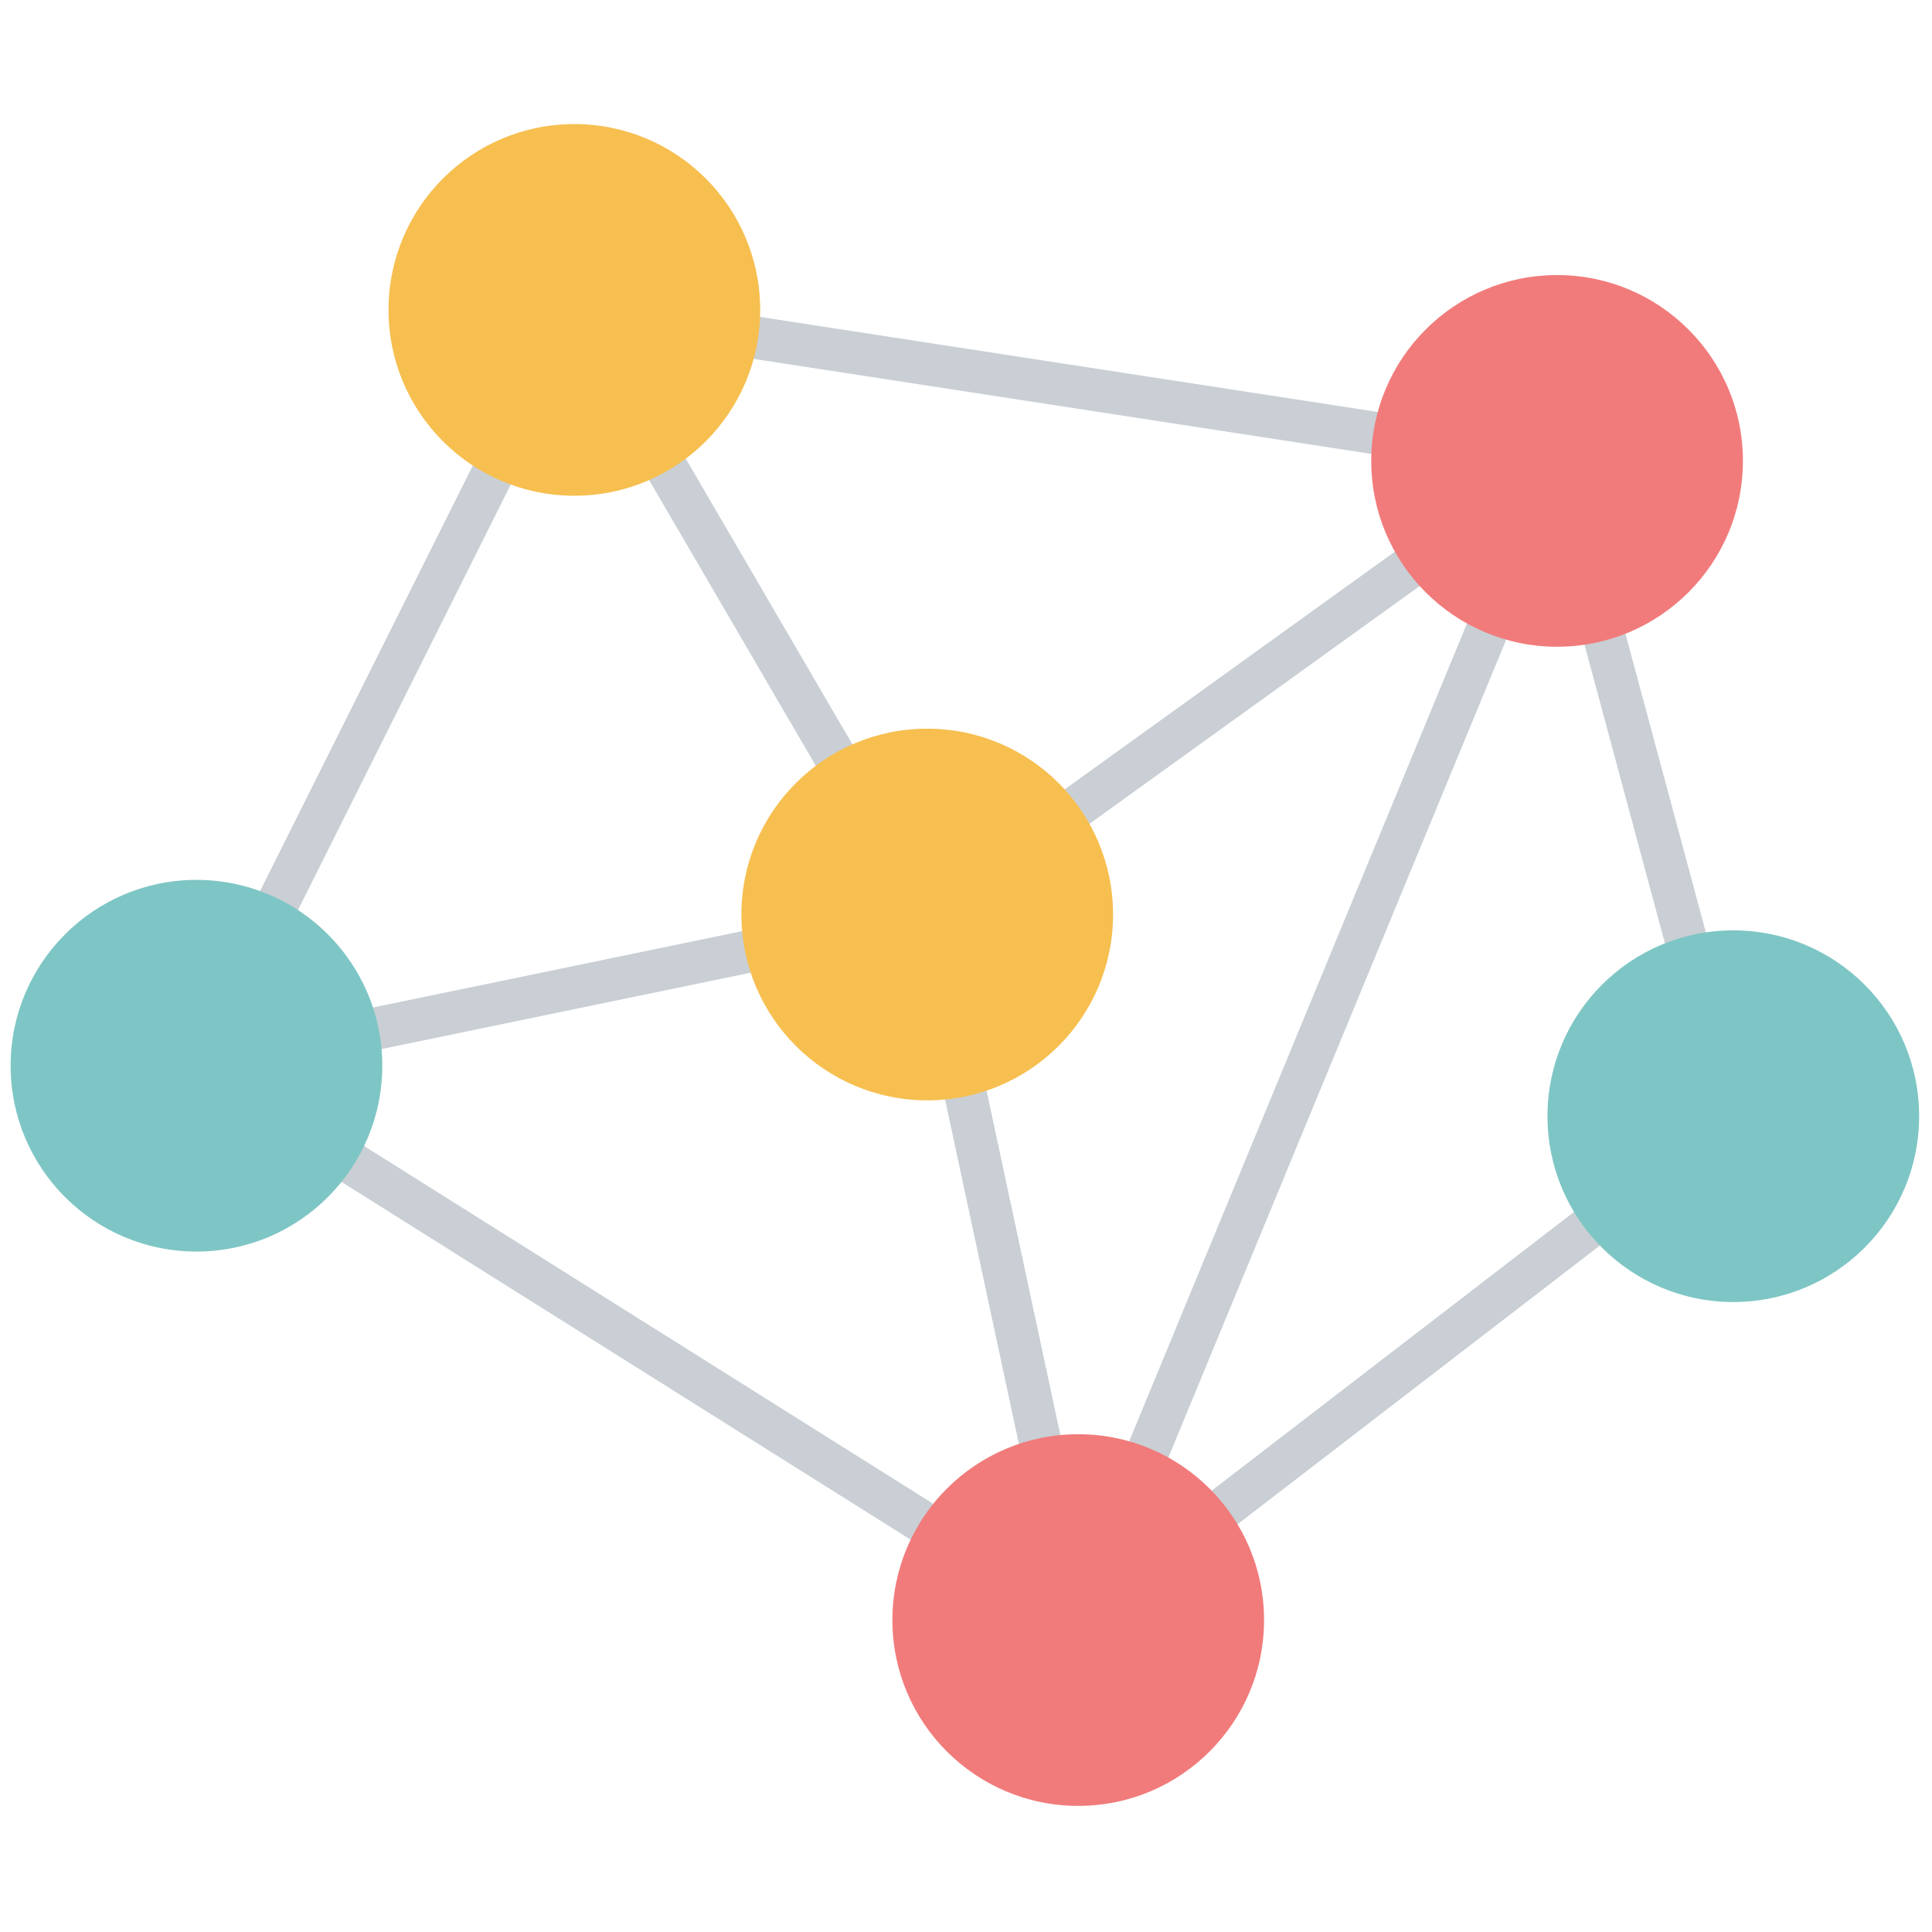 <svg xmlns="http://www.w3.org/2000/svg" xmlns:xlink="http://www.w3.org/1999/xlink" version="1.1" width="256" height="256" viewBox="0 0 256 256" xml:space="preserve">

<defs>
</defs>
<g style="stroke: none; stroke-width: 0; stroke-dasharray: none; stroke-linecap: butt; stroke-linejoin: miter; stroke-miterlimit: 10; fill: none; fill-rule: nonzero; opacity: 1;" transform="translate(1.407 1.407) scale(2.81 2.81)" >
	<path d="M 50.347 76.891 c -0.128 0 -0.257 -0.024 -0.382 -0.076 c -0.511 -0.21 -0.753 -0.795 -0.542 -1.306 l 22.574 -54.653 c 0.212 -0.512 0.798 -0.752 1.306 -0.542 c 0.511 0.211 0.753 0.795 0.542 1.306 L 51.271 76.272 C 51.111 76.658 50.739 76.891 50.347 76.891 z" style="stroke: none; stroke-width: 1; stroke-dasharray: none; stroke-linecap: butt; stroke-linejoin: miter; stroke-miterlimit: 10; fill: rgb(201,207,212); fill-rule: nonzero; opacity: 1;" transform=" matrix(1 0 0 1 0 0) " stroke-linecap="round" />
	<path d="M 50.347 76.891 c -0.116 0 -0.232 -0.021 -0.345 -0.062 c -0.322 -0.118 -0.562 -0.394 -0.633 -0.729 l -6.921 -32.296 L 8.965 50.731 c -0.373 0.076 -0.761 -0.066 -0.995 -0.37 s -0.273 -0.714 -0.102 -1.057 l 17.819 -35.637 c 0.006 -0.013 0.013 -0.025 0.02 -0.038 c 0.12 -0.221 0.313 -0.379 0.534 -0.459 c 0.032 -0.012 0.065 -0.022 0.099 -0.031 h 0 c 0 0 0.001 0 0.001 0 c 0.134 -0.033 0.276 -0.04 0.417 -0.015 l 46.311 7.125 c 0.241 0.037 0.469 0.161 0.632 0.364 c 0.025 0.031 0.048 0.064 0.069 0.099 c 0 0 0 0 0.001 0.001 l 0 0 c 0.056 0.091 0.096 0.188 0.12 0.287 l 8.311 30.869 c 0.104 0.391 -0.035 0.806 -0.356 1.053 L 50.956 76.684 C 50.779 76.819 50.564 76.891 50.347 76.891 z M 44.333 43.054 l 6.66 31.078 l 29.105 -22.388 l -7.767 -28.85 L 44.333 43.054 z M 26.652 16.21 L 10.579 48.355 l 31.074 -6.429 L 26.652 16.21 z M 28.505 15.417 l 15.022 25.753 l 26.826 -19.315 L 28.505 15.417 z" style="stroke: none; stroke-width: 1; stroke-dasharray: none; stroke-linecap: butt; stroke-linejoin: miter; stroke-miterlimit: 10; fill: rgb(201,207,212); fill-rule: nonzero; opacity: 1;" transform=" matrix(1 0 0 1 0 0) " stroke-linecap="round" />
	<path d="M 50.346 76.891 c -0.182 0 -0.366 -0.05 -0.531 -0.153 L 8.23 50.599 c -0.468 -0.294 -0.608 -0.911 -0.314 -1.379 c 0.294 -0.466 0.912 -0.606 1.379 -0.314 l 41.584 26.139 c 0.468 0.294 0.608 0.911 0.314 1.379 C 51.003 76.725 50.678 76.891 50.346 76.891 z" style="stroke: none; stroke-width: 1; stroke-dasharray: none; stroke-linecap: butt; stroke-linejoin: miter; stroke-miterlimit: 10; fill: rgb(201,207,212); fill-rule: nonzero; opacity: 1;" transform=" matrix(1 0 0 1 0 0) " stroke-linecap="round" />
	<circle cx="50.343" cy="75.893" r="8.763" style="stroke: none; stroke-width: 1; stroke-dasharray: none; stroke-linecap: butt; stroke-linejoin: miter; stroke-miterlimit: 10; fill: rgb(241,123,123); fill-rule: nonzero; opacity: 1;" transform="  matrix(1 0 0 1 0 0) "/>
	<circle cx="26.583" cy="14.113" r="8.763" style="stroke: none; stroke-width: 1; stroke-dasharray: none; stroke-linecap: butt; stroke-linejoin: miter; stroke-miterlimit: 10; fill: rgb(247,191,80); fill-rule: nonzero; opacity: 1;" transform="  matrix(1 0 0 1 0 0) "/>
	<circle cx="8.763" cy="49.753" r="8.763" style="stroke: none; stroke-width: 1; stroke-dasharray: none; stroke-linecap: butt; stroke-linejoin: miter; stroke-miterlimit: 10; fill: rgb(126,198,197); fill-rule: nonzero; opacity: 1;" transform="  matrix(1 0 0 1 0 0) "/>
	<circle cx="72.923" cy="21.233" r="8.763" style="stroke: none; stroke-width: 1; stroke-dasharray: none; stroke-linecap: butt; stroke-linejoin: miter; stroke-miterlimit: 10; fill: rgb(241,123,123); fill-rule: nonzero; opacity: 1;" transform="  matrix(1 0 0 1 0 0) "/>
	<circle cx="81.233" cy="52.133" r="8.763" style="stroke: none; stroke-width: 1; stroke-dasharray: none; stroke-linecap: butt; stroke-linejoin: miter; stroke-miterlimit: 10; fill: rgb(126,198,197); fill-rule: nonzero; opacity: 1;" transform="  matrix(1 0 0 1 0 0) "/>
	<circle cx="43.223" cy="42.623" r="8.763" style="stroke: none; stroke-width: 1; stroke-dasharray: none; stroke-linecap: butt; stroke-linejoin: miter; stroke-miterlimit: 10; fill: rgb(247,191,80); fill-rule: nonzero; opacity: 1;" transform="  matrix(1 0 0 1 0 0) "/>
</g>
</svg>